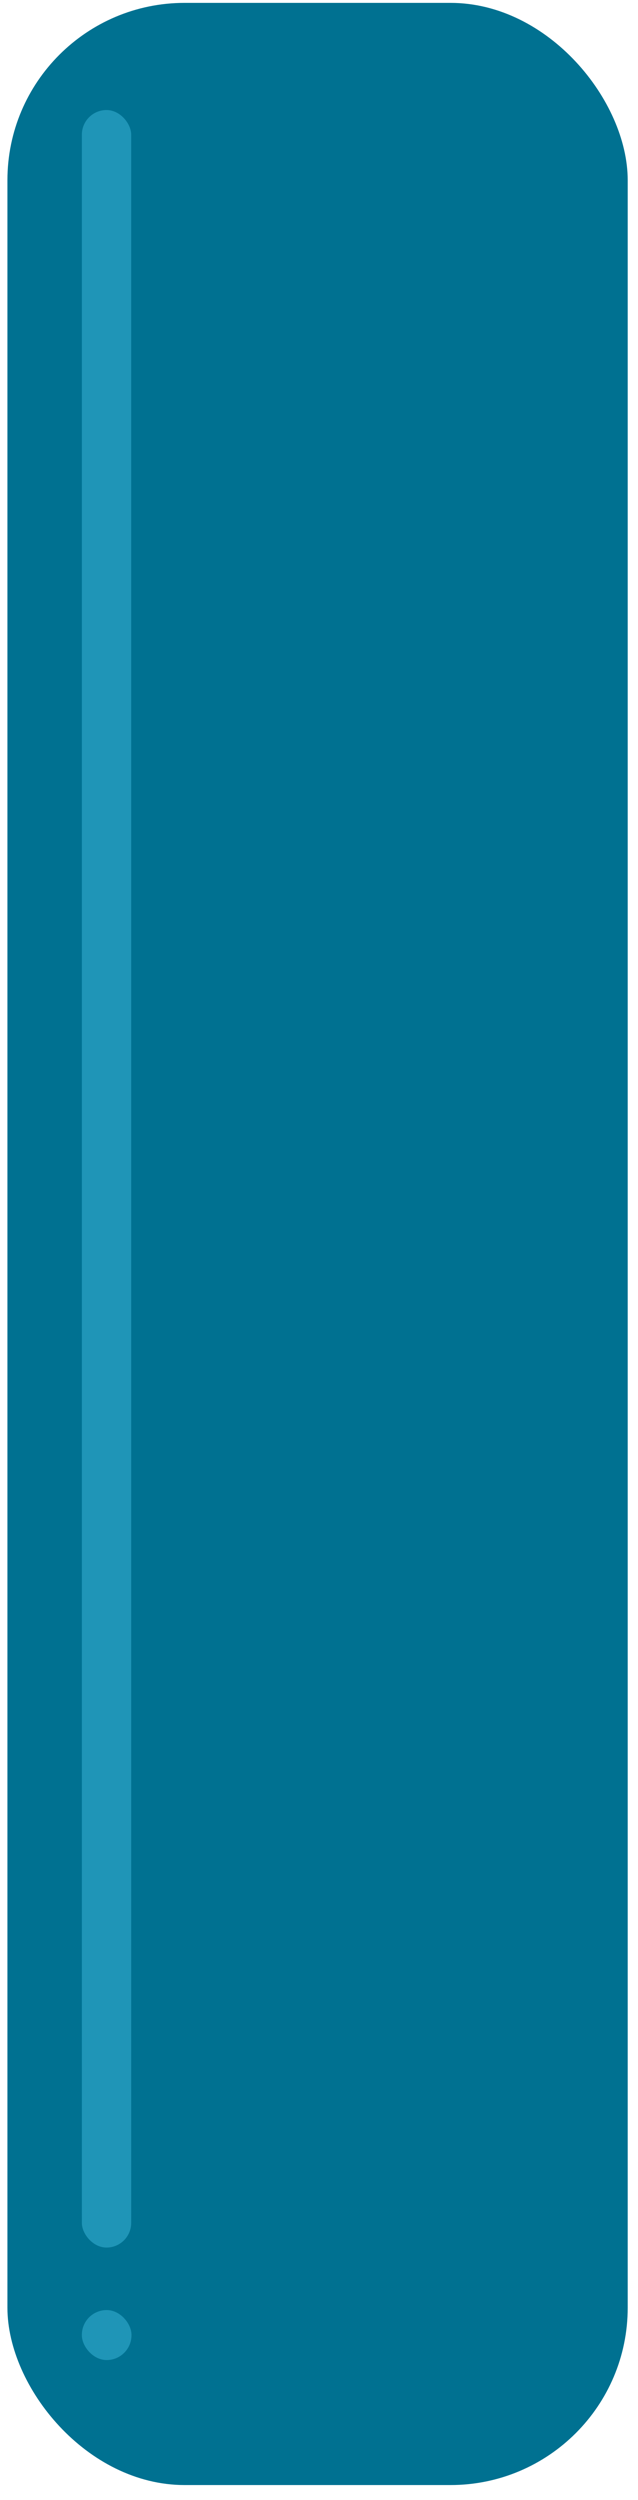 <svg width="36" height="141" viewBox="0 0 36 141" fill="none" xmlns="http://www.w3.org/2000/svg">
    <rect x="0.419" y="0.162" width="35" height="140" rx="10" fill="#007191"/>
    <rect x="4.619" y="6.206" width="2.784" height="120.561" rx="1.392" fill="#1F95B7"/>
    <rect x="4.619" y="130.292" width="2.8" height="2.82" rx="1.4" fill="#1F95B7"/>
</svg>
